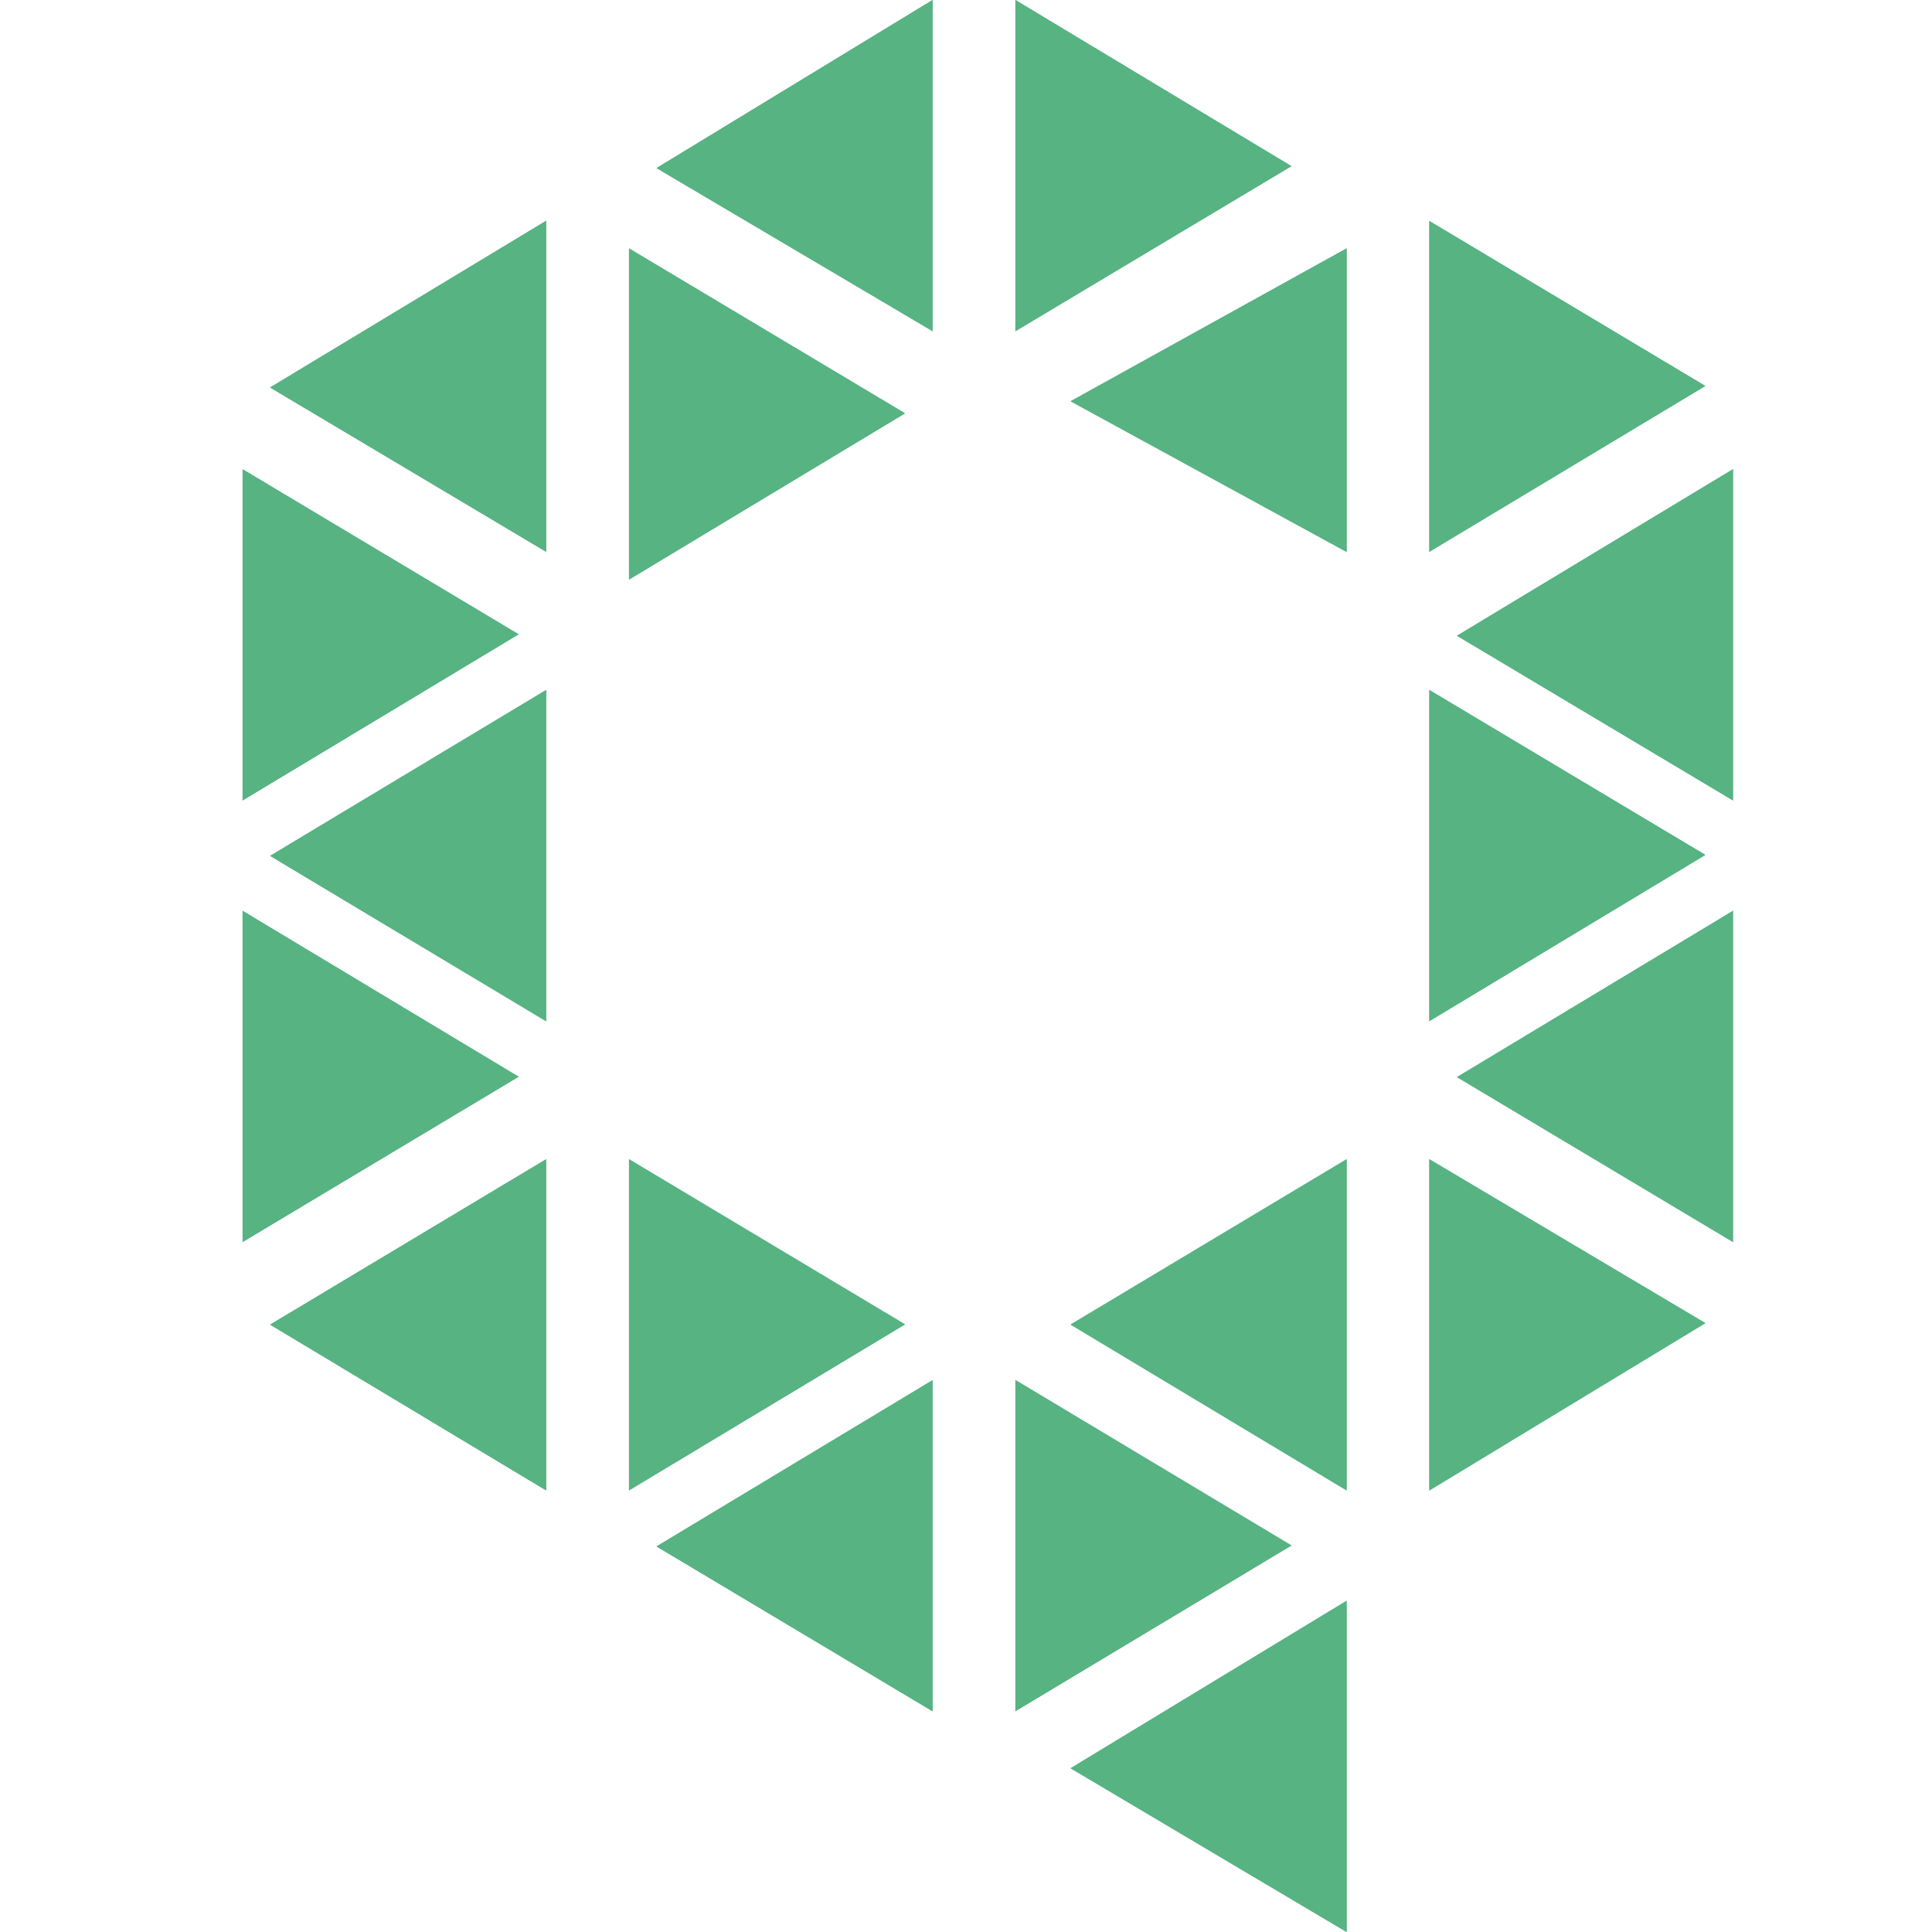 <svg viewBox="0 0 1024 1024" xmlns="http://www.w3.org/2000/svg" width="200" height="200"><path d="M494.272 0 347.968 89.088l146.304 86.4V0zm43.904 175.552L684.48 88.064 538.176 0v175.552zm0 731.392 146.304-87.872-146.304-87.68v175.552zm-43.904 0V731.52l-146.304 88.128 146.304 87.36m409.6-205.696L757.568 614.4v175.552l146.304-88.704m-614.4-86.848-146.304 87.68 146.304 87.872V614.4zm468.096-73.152 146.304-88.128-146.304-87.424v175.552zm-468.096 0V365.696l-146.304 87.936 146.304 87.68m614.4-336.768L757.568 117.12v175.36l146.304-88m-614.4-87.488-146.304 88.32 146.304 87.168V117.12zm629.056 307.2V248.704L772.224 336.96l146.304 87.296m-789.952 0 146.304-88.064-146.304-87.488v175.552zM274.88 570.688l-146.304-87.936v175.552l146.304-87.616m497.344.192 146.304 87.424V482.752L772.224 570.88M333.376 614.4v175.552l146.304-88L333.376 614.4m380.352 175.552V614.4l-146.304 87.68 146.304 87.872M333.376 307.2l146.304-88.128-146.304-87.424V307.2zm380.352 541.248-146.304 88.768L713.728 1024V848.448zm0-555.904V131.648l-146.304 81.024 146.304 79.872" fill="#57B382"/><path d="M494.272 0v175.552L347.968 89.088 494.272 0m43.904 175.552V0L684.48 88.064l-146.304 87.488m0 731.392V731.52L684.48 819.2l-146.304 87.808m-43.904 0-146.304-87.36 146.304-88.128v175.488zm409.6-205.696-146.304 88.704V614.4l146.304 86.848m-614.4-86.848v175.552L143.168 702.08l146.304-87.68m468.096-73.152V365.696l146.304 87.424-146.304 88.128m-468.096 0-146.304-87.616 146.304-87.936v175.552zm614.4-336.64L757.568 292.48V117.12l146.304 87.488m-614.4-87.488v175.36l-146.304-87.04 146.304-88.384m629.056 307.2L772.224 336.96l146.304-88.32v175.68zm-789.952 0V248.704l146.304 87.488-146.304 88.064M274.88 570.688l-146.304 87.616V482.752l146.304 87.936m497.344.192 146.304-88.128v175.552L772.224 570.88M333.376 614.4l146.304 87.552-146.304 88V614.4zm380.352 175.552-146.304-87.936L713.728 614.4v175.552zM333.376 307.2V131.648l146.304 87.424L333.376 307.2m380.352 541.248V1024l-146.304-86.784 146.304-88.768m0-555.904-146.304-79.872 146.304-81.024v160.896z" fill="#57B382"/></svg>